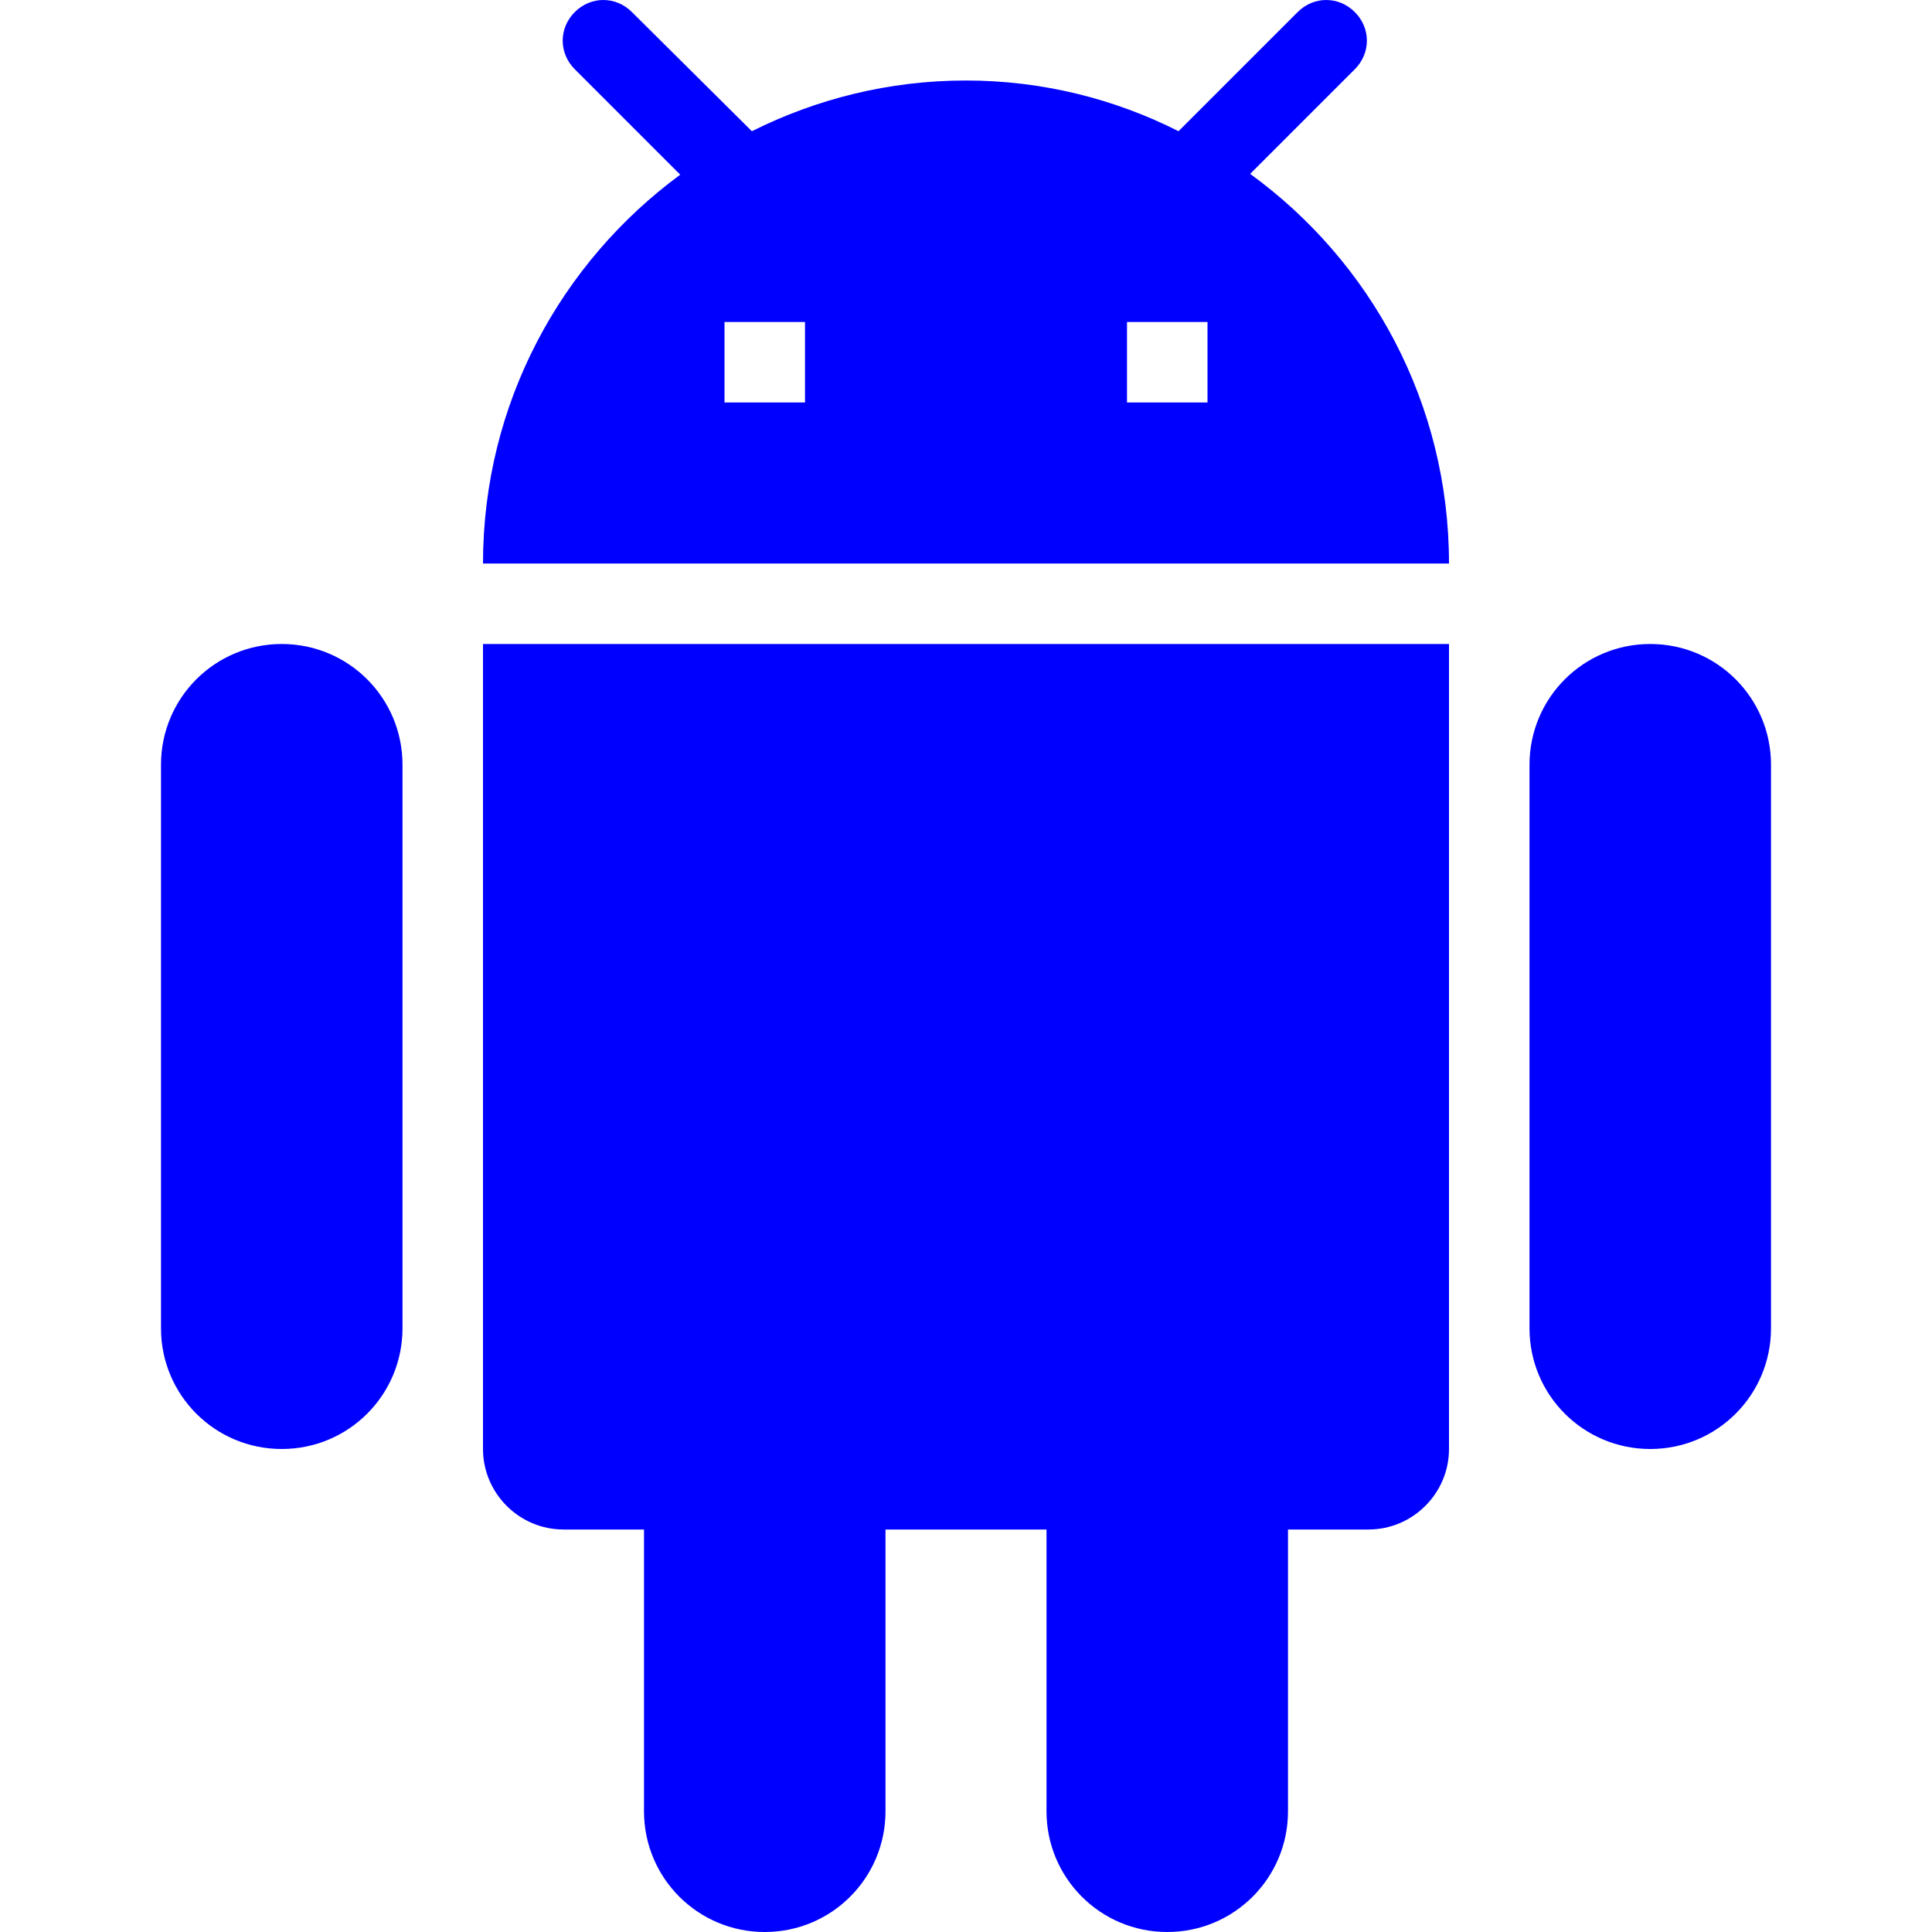<svg width="24" height="24" viewBox="0 0 24 24" fill="none" xmlns="http://www.w3.org/2000/svg">
<path fill-rule="evenodd" clip-rule="evenodd" d="M16.83 0.86L15.53 2.16C17.03 3.25 18 5.01 18 7H6C6 5.01 6.97 3.26 8.45 2.17L7.14 0.86C6.94 0.66 6.94 0.35 7.14 0.15C7.34 -0.05 7.65 -0.05 7.85 0.15L9.34 1.63C10.14 1.23 11.04 1 12 1C12.95 1 13.85 1.23 14.64 1.63L16.12 0.15C16.32 -0.05 16.63 -0.05 16.83 0.15C17.03 0.35 17.03 0.66 16.83 0.86ZM2 9.5C2 8.67 2.67 8 3.5 8C4.33 8 5 8.67 5 9.5V16.5C5 17.33 4.33 18 3.5 18C2.67 18 2 17.33 2 16.5V9.5ZM7 19C6.45 19 6 18.55 6 18V8H18V18C18 18.55 17.55 19 17 19H16V22.5C16 23.33 15.33 24 14.5 24C13.67 24 13 23.33 13 22.5V19H11V22.5C11 23.33 10.33 24 9.5 24C8.67 24 8 23.33 8 22.5V19H7ZM20.5 8C19.67 8 19 8.67 19 9.5V16.5C19 17.33 19.67 18 20.5 18C21.33 18 22 17.33 22 16.5V9.5C22 8.67 21.33 8 20.5 8ZM10 5H9V4H10V5ZM14 5H15V4H14V5Z" fill="#0000FF"/>
</svg>
